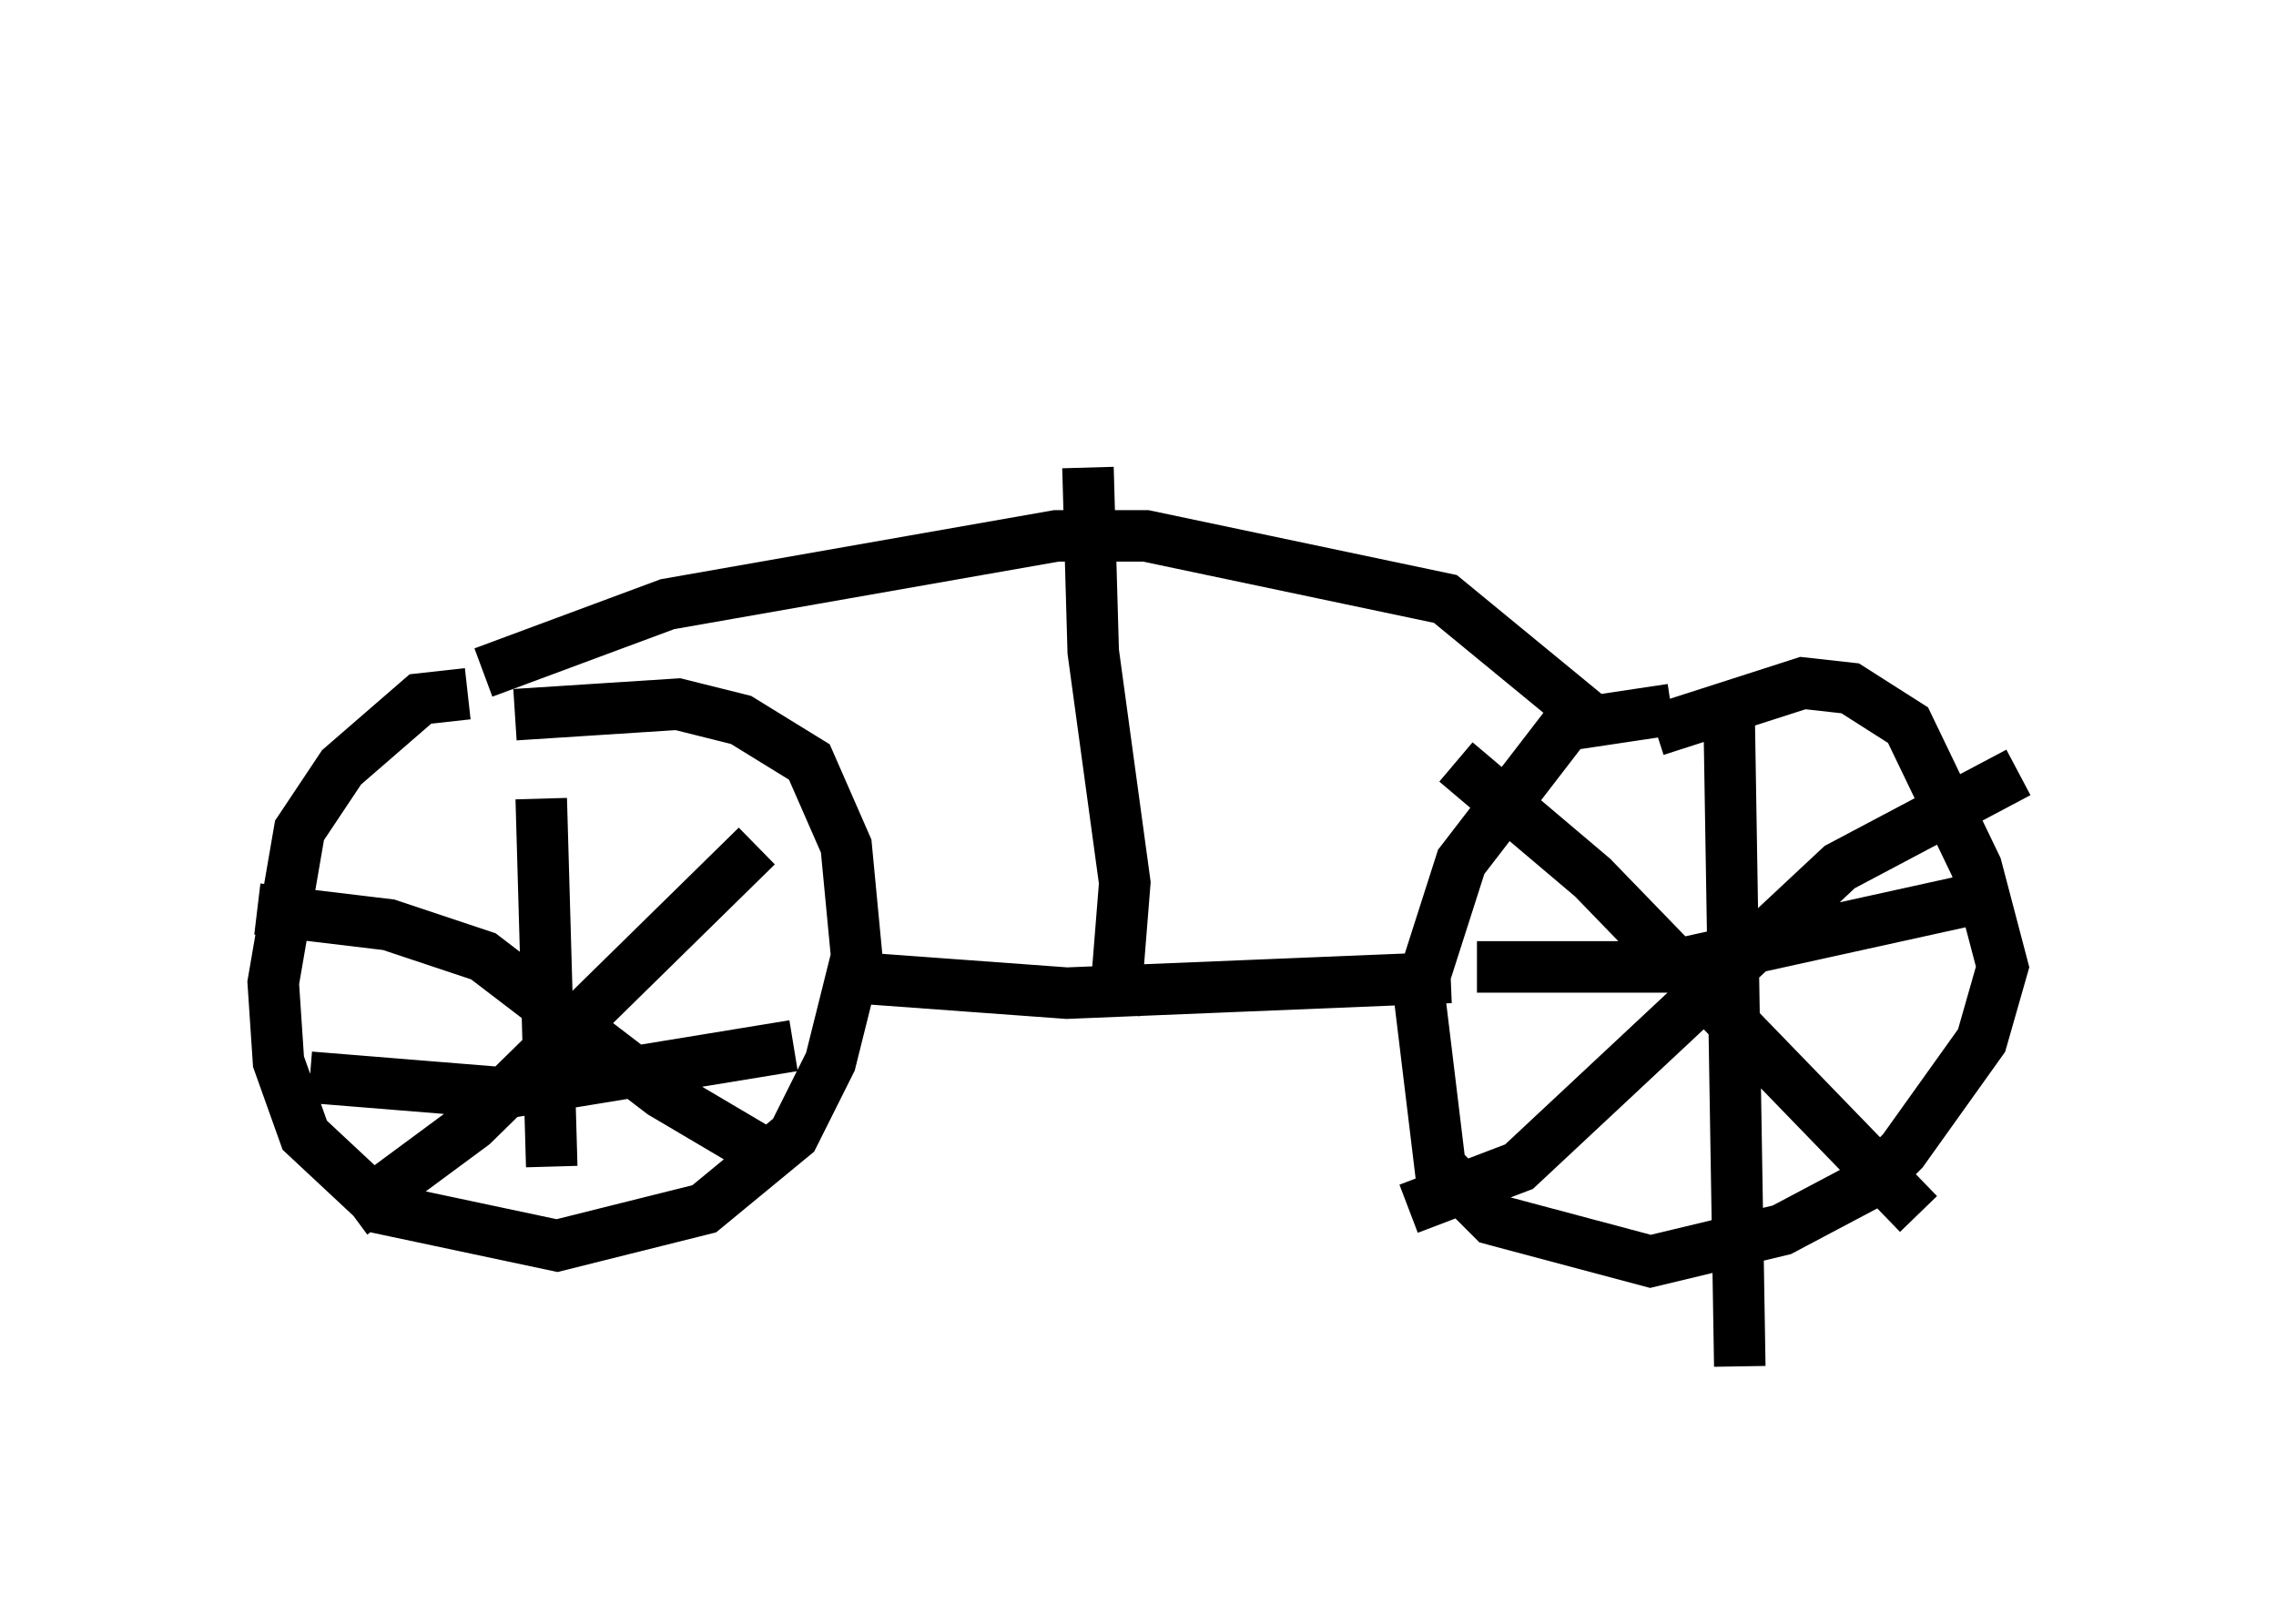 <?xml version="1.0" encoding="utf-8" ?>
<svg baseProfile="full" height="31.54" version="1.1" width="44.198" xmlns="http://www.w3.org/2000/svg" xmlns:ev="http://www.w3.org/2001/xml-events" xmlns:xlink="http://www.w3.org/1999/xlink"><defs /><rect fill="white" height="31.54" width="44.198" x="0" y="0" /><path d="M10.002, 13.677 m-0.919, -0.204 l-0.919, 0.102 -1.531, 1.327 l-0.817, 1.225 -0.51, 2.96 l0.102, 1.531 0.51, 1.429 l1.531, 1.429 3.369, 0.715 l2.858, -0.715 1.735, -1.429 l0.715, -1.429 0.51, -2.042 l-0.204, -2.144 -0.715, -1.633 l-1.327, -0.817 -1.225, -0.306 l-3.165, 0.204 m22.459, -0.102 l-2.042, 0.306 -2.042, 2.654 l-0.817, 2.552 0.408, 3.369 l1.021, 1.021 3.063, 0.817 l2.552, -0.613 1.735, -0.919 l0.613, -0.613 1.531, -2.144 l0.408, -1.429 -0.51, -1.94 l-1.327, -2.756 -1.123, -0.715 l-0.919, -0.102 -2.858, 0.919 m-3.879, 0.613 l2.654, 2.246 6.329, 6.533 m-9.902, -0.102 l2.144, -0.817 6.227, -5.819 l3.471, -1.838 m-10.515, 3.777 l3.675, 0.0 6.023, -1.327 m-4.798, -3.369 l0.204, 12.454 m-27.767, -5.615 l3.777, 0.306 5.615, -0.919 m-4.9, -4.798 l0.204, 7.146 m-5.717, -5.002 l2.552, 0.306 1.838, 0.613 l3.471, 2.654 2.246, 1.327 m-8.269, 1.021 l2.348, -1.735 5.513, -5.41 m1.838, 2.552 l4.185, 0.306 7.452, -0.306 m-6.533, 0.715 l0.204, -2.552 -0.613, -4.492 l-0.102, -3.573 m-11.74, 3.981 l3.573, -1.327 7.554, -1.327 l1.735, 0.0 5.819, 1.225 l2.858, 2.348 m-15.517, -8.983 " fill="none" stroke="black" stroke-width="1" /></svg>